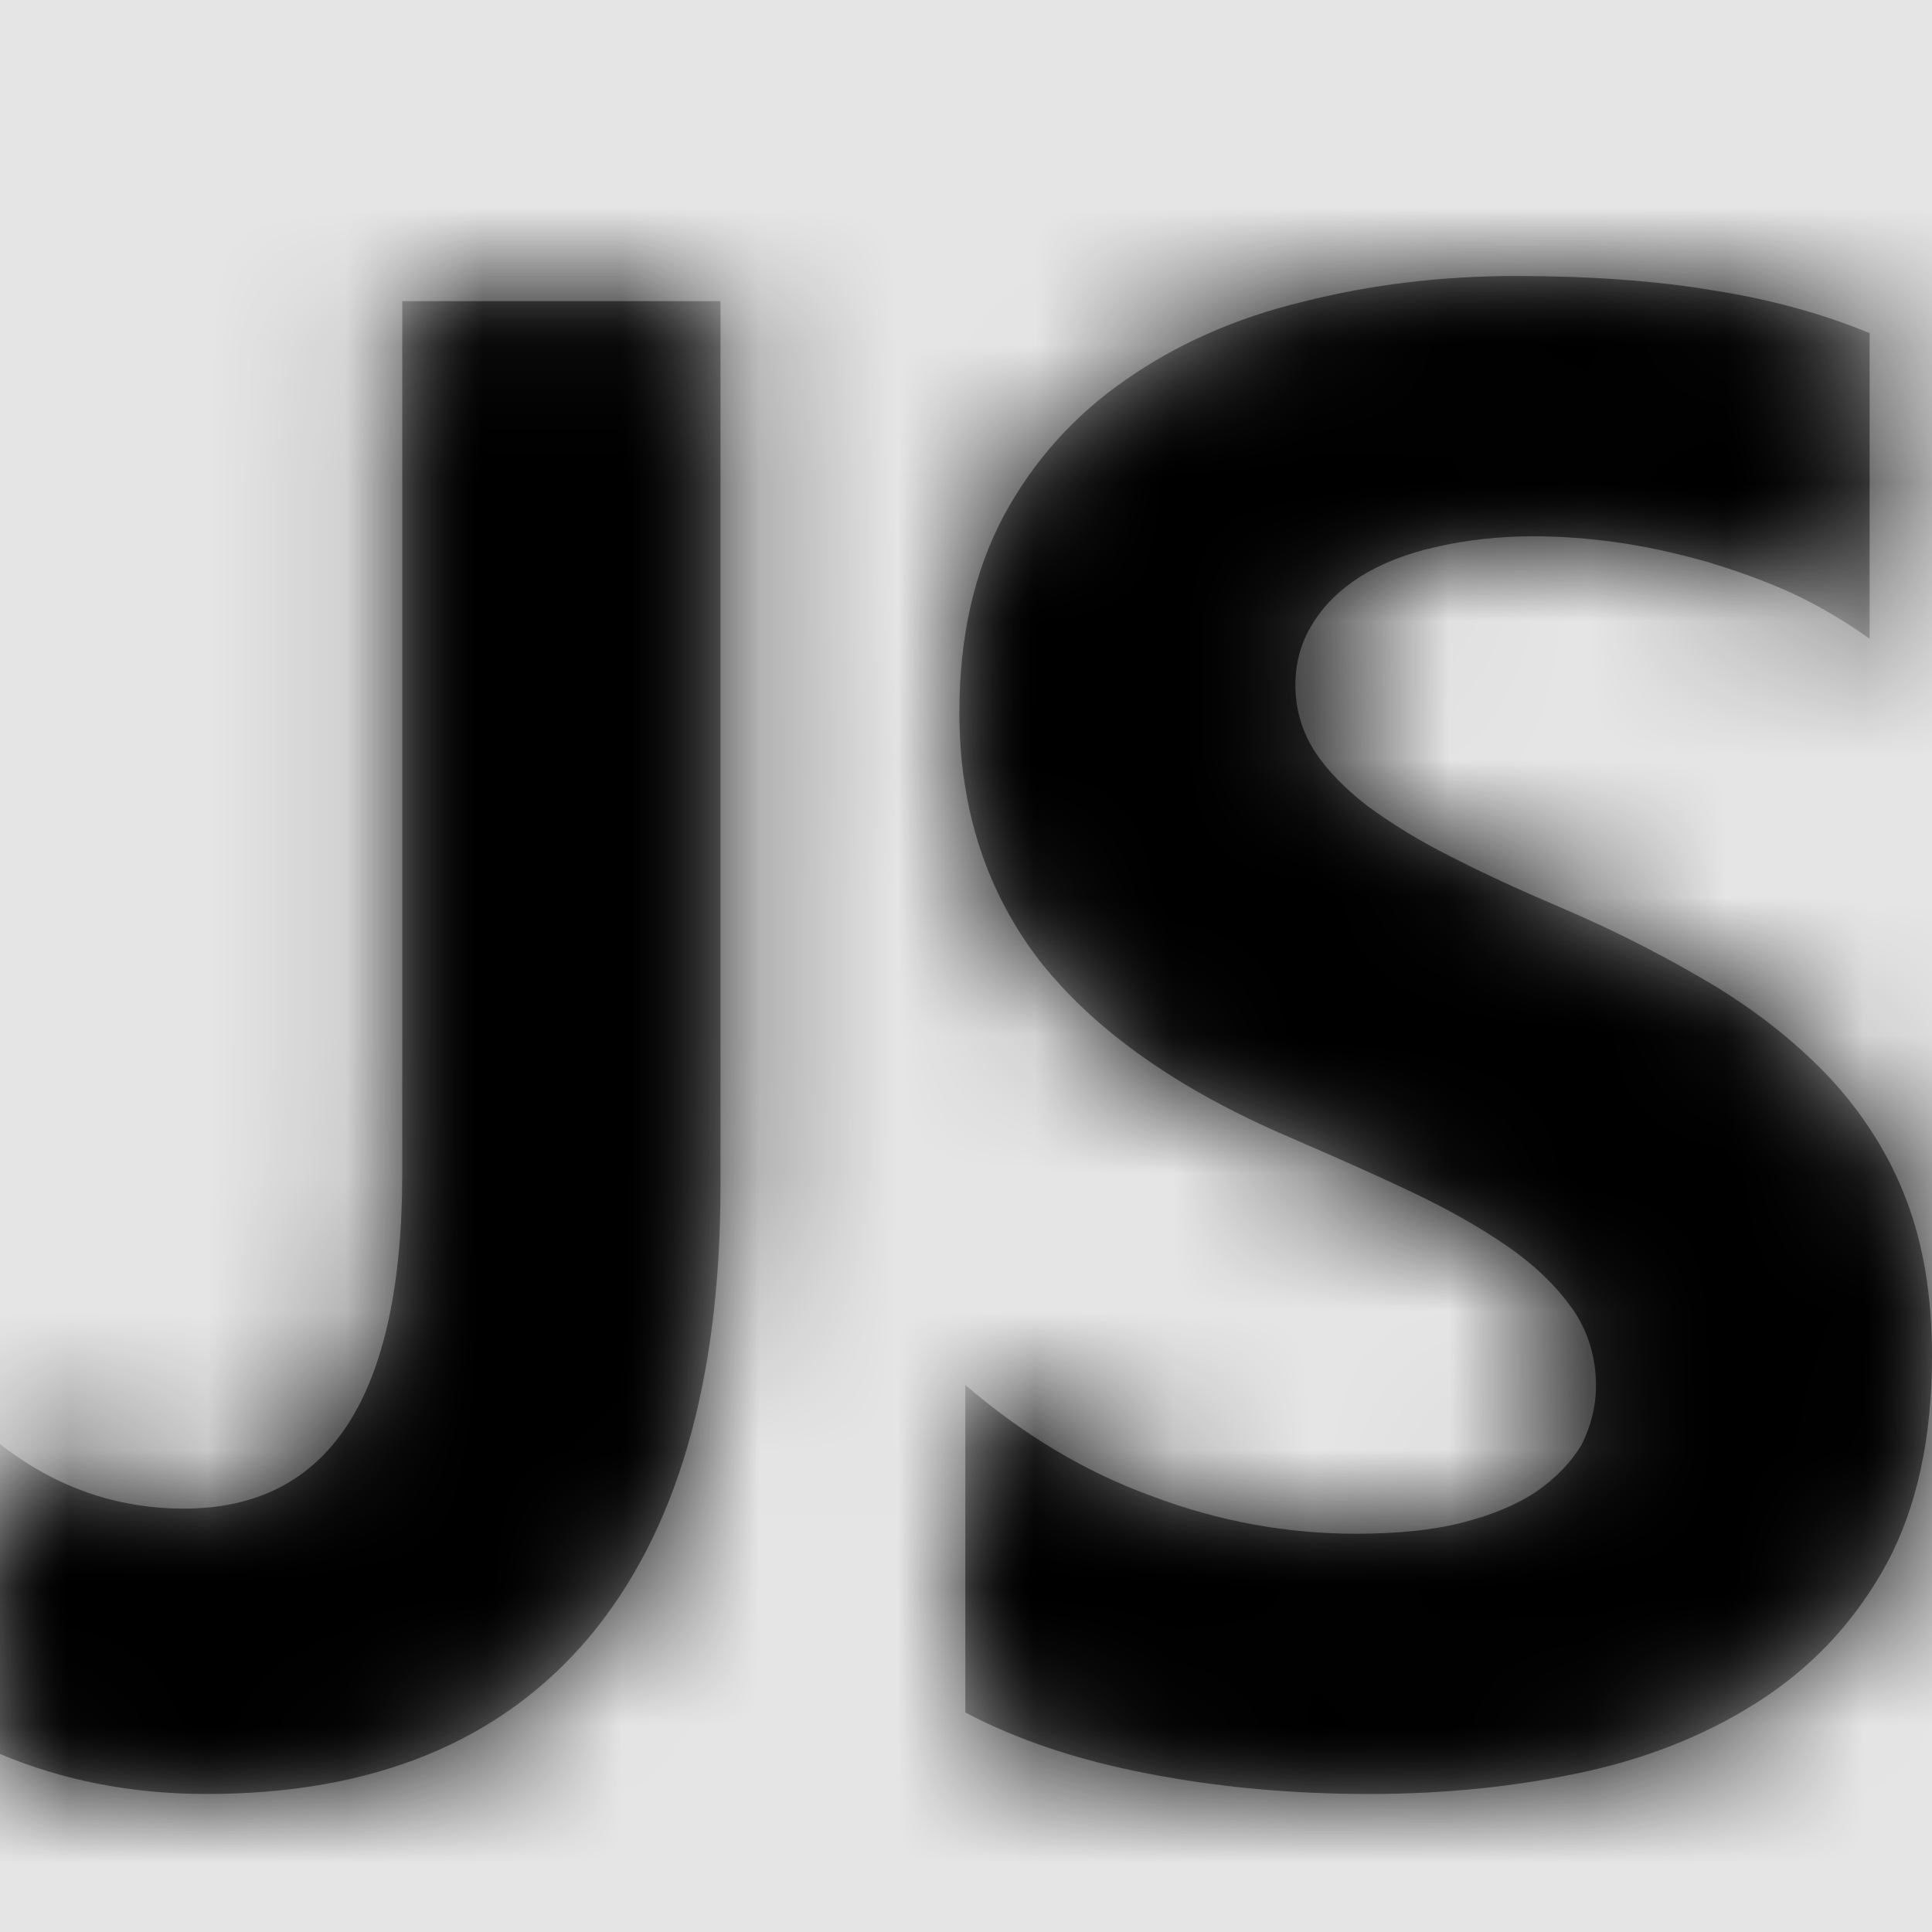 <svg width="1001" height="1001" viewBox="0 0 1001 1001" version="1.1" xmlns="http://www.w3.org/2000/svg" xmlns:xlink="http://www.w3.org/1999/xlink">
<title>file-type-js</title>
<desc>Created using Figma</desc>
<g id="Canvas" transform="matrix(71.5 0 0 71.5 -21521.5 -7579)">
<rect x="301" y="106" width="14" height="14" fill="#E5E5E5"/>
<g id="file-type-js">
<mask id="mask0_outline" mask-type="alpha">
<g id="Mask">
<use xlink:href="#path0_fill" transform="translate(301 108)" fill="#FFFFFF"/>
</g>
</mask>
<g id="Mask" mask="url(#mask0_outline)">
<use xlink:href="#path0_fill" transform="translate(301 108)"/>
</g>
<g id="&#226;&#134;&#170;&#240;&#159;&#142;&#168;Color" mask="url(#mask0_outline)">
<g id="Rectangle 3">
<use xlink:href="#path1_fill" transform="translate(301 106)"/>
</g>
</g>
</g>
</g>
<defs>
<path id="path0_fill" fill-rule="evenodd" d="M 6.995 8.036L 6.995 10.409C 7.366 10.606 7.808 10.754 8.317 10.852C 8.826 10.951 9.363 11 9.925 11C 10.472 11 10.995 10.946 11.489 10.838C 11.984 10.729 12.416 10.547 12.787 10.301C 13.163 10.05 13.458 9.725 13.677 9.321C 13.891 8.917 14 8.42 14 7.824C 14 7.396 13.938 7.021 13.815 6.697C 13.691 6.372 13.51 6.086 13.277 5.83C 13.044 5.579 12.764 5.352 12.435 5.15C 12.107 4.953 11.741 4.761 11.328 4.584C 11.028 4.456 10.757 4.333 10.519 4.21C 10.281 4.092 10.077 3.964 9.91 3.841C 9.744 3.713 9.615 3.58 9.525 3.442C 9.435 3.299 9.387 3.141 9.387 2.964C 9.387 2.797 9.43 2.649 9.511 2.521C 9.592 2.388 9.706 2.275 9.853 2.181C 10.001 2.088 10.181 2.014 10.4 1.965C 10.614 1.915 10.852 1.886 11.114 1.886C 11.304 1.886 11.508 1.901 11.717 1.93C 11.931 1.96 12.145 2.009 12.359 2.068C 12.573 2.132 12.783 2.206 12.987 2.299C 13.187 2.393 13.377 2.506 13.548 2.629L 13.548 0.414C 13.201 0.271 12.821 0.167 12.407 0.103C 11.993 0.034 11.518 0 10.985 0C 10.438 0 9.925 0.064 9.44 0.187C 8.95 0.305 8.522 0.497 8.156 0.753C 7.785 1.009 7.49 1.339 7.276 1.733C 7.062 2.132 6.952 2.61 6.952 3.161C 6.952 3.87 7.152 4.471 7.542 4.973C 7.937 5.47 8.536 5.894 9.34 6.239C 9.635 6.367 9.929 6.495 10.219 6.633C 10.491 6.761 10.723 6.893 10.923 7.031C 11.123 7.169 11.28 7.322 11.394 7.484C 11.508 7.647 11.565 7.834 11.565 8.041C 11.565 8.193 11.527 8.336 11.461 8.469C 11.384 8.597 11.275 8.71 11.133 8.809C 10.985 8.907 10.804 8.981 10.59 9.035C 10.372 9.09 10.115 9.114 9.825 9.114C 9.33 9.114 8.836 9.026 8.351 8.843C 7.861 8.666 7.414 8.395 6.995 8.036ZM 4.266 9.867C 4.903 9.109 5.221 8.016 5.221 6.593L 5.221 0.182L 2.915 0.182L 2.915 6.5C 2.915 8.12 2.387 8.932 1.332 8.932C 0.842 8.932 0.395 8.774 0 8.464L 0 10.71C 0.457 10.902 0.956 11 1.498 11C 2.706 11 3.628 10.621 4.266 9.867Z"/>
<path id="path1_fill" fill-rule="evenodd" d="M 0 0L 14 0L 14 14L 0 14L 0 0Z"/>
</defs>
</svg>
